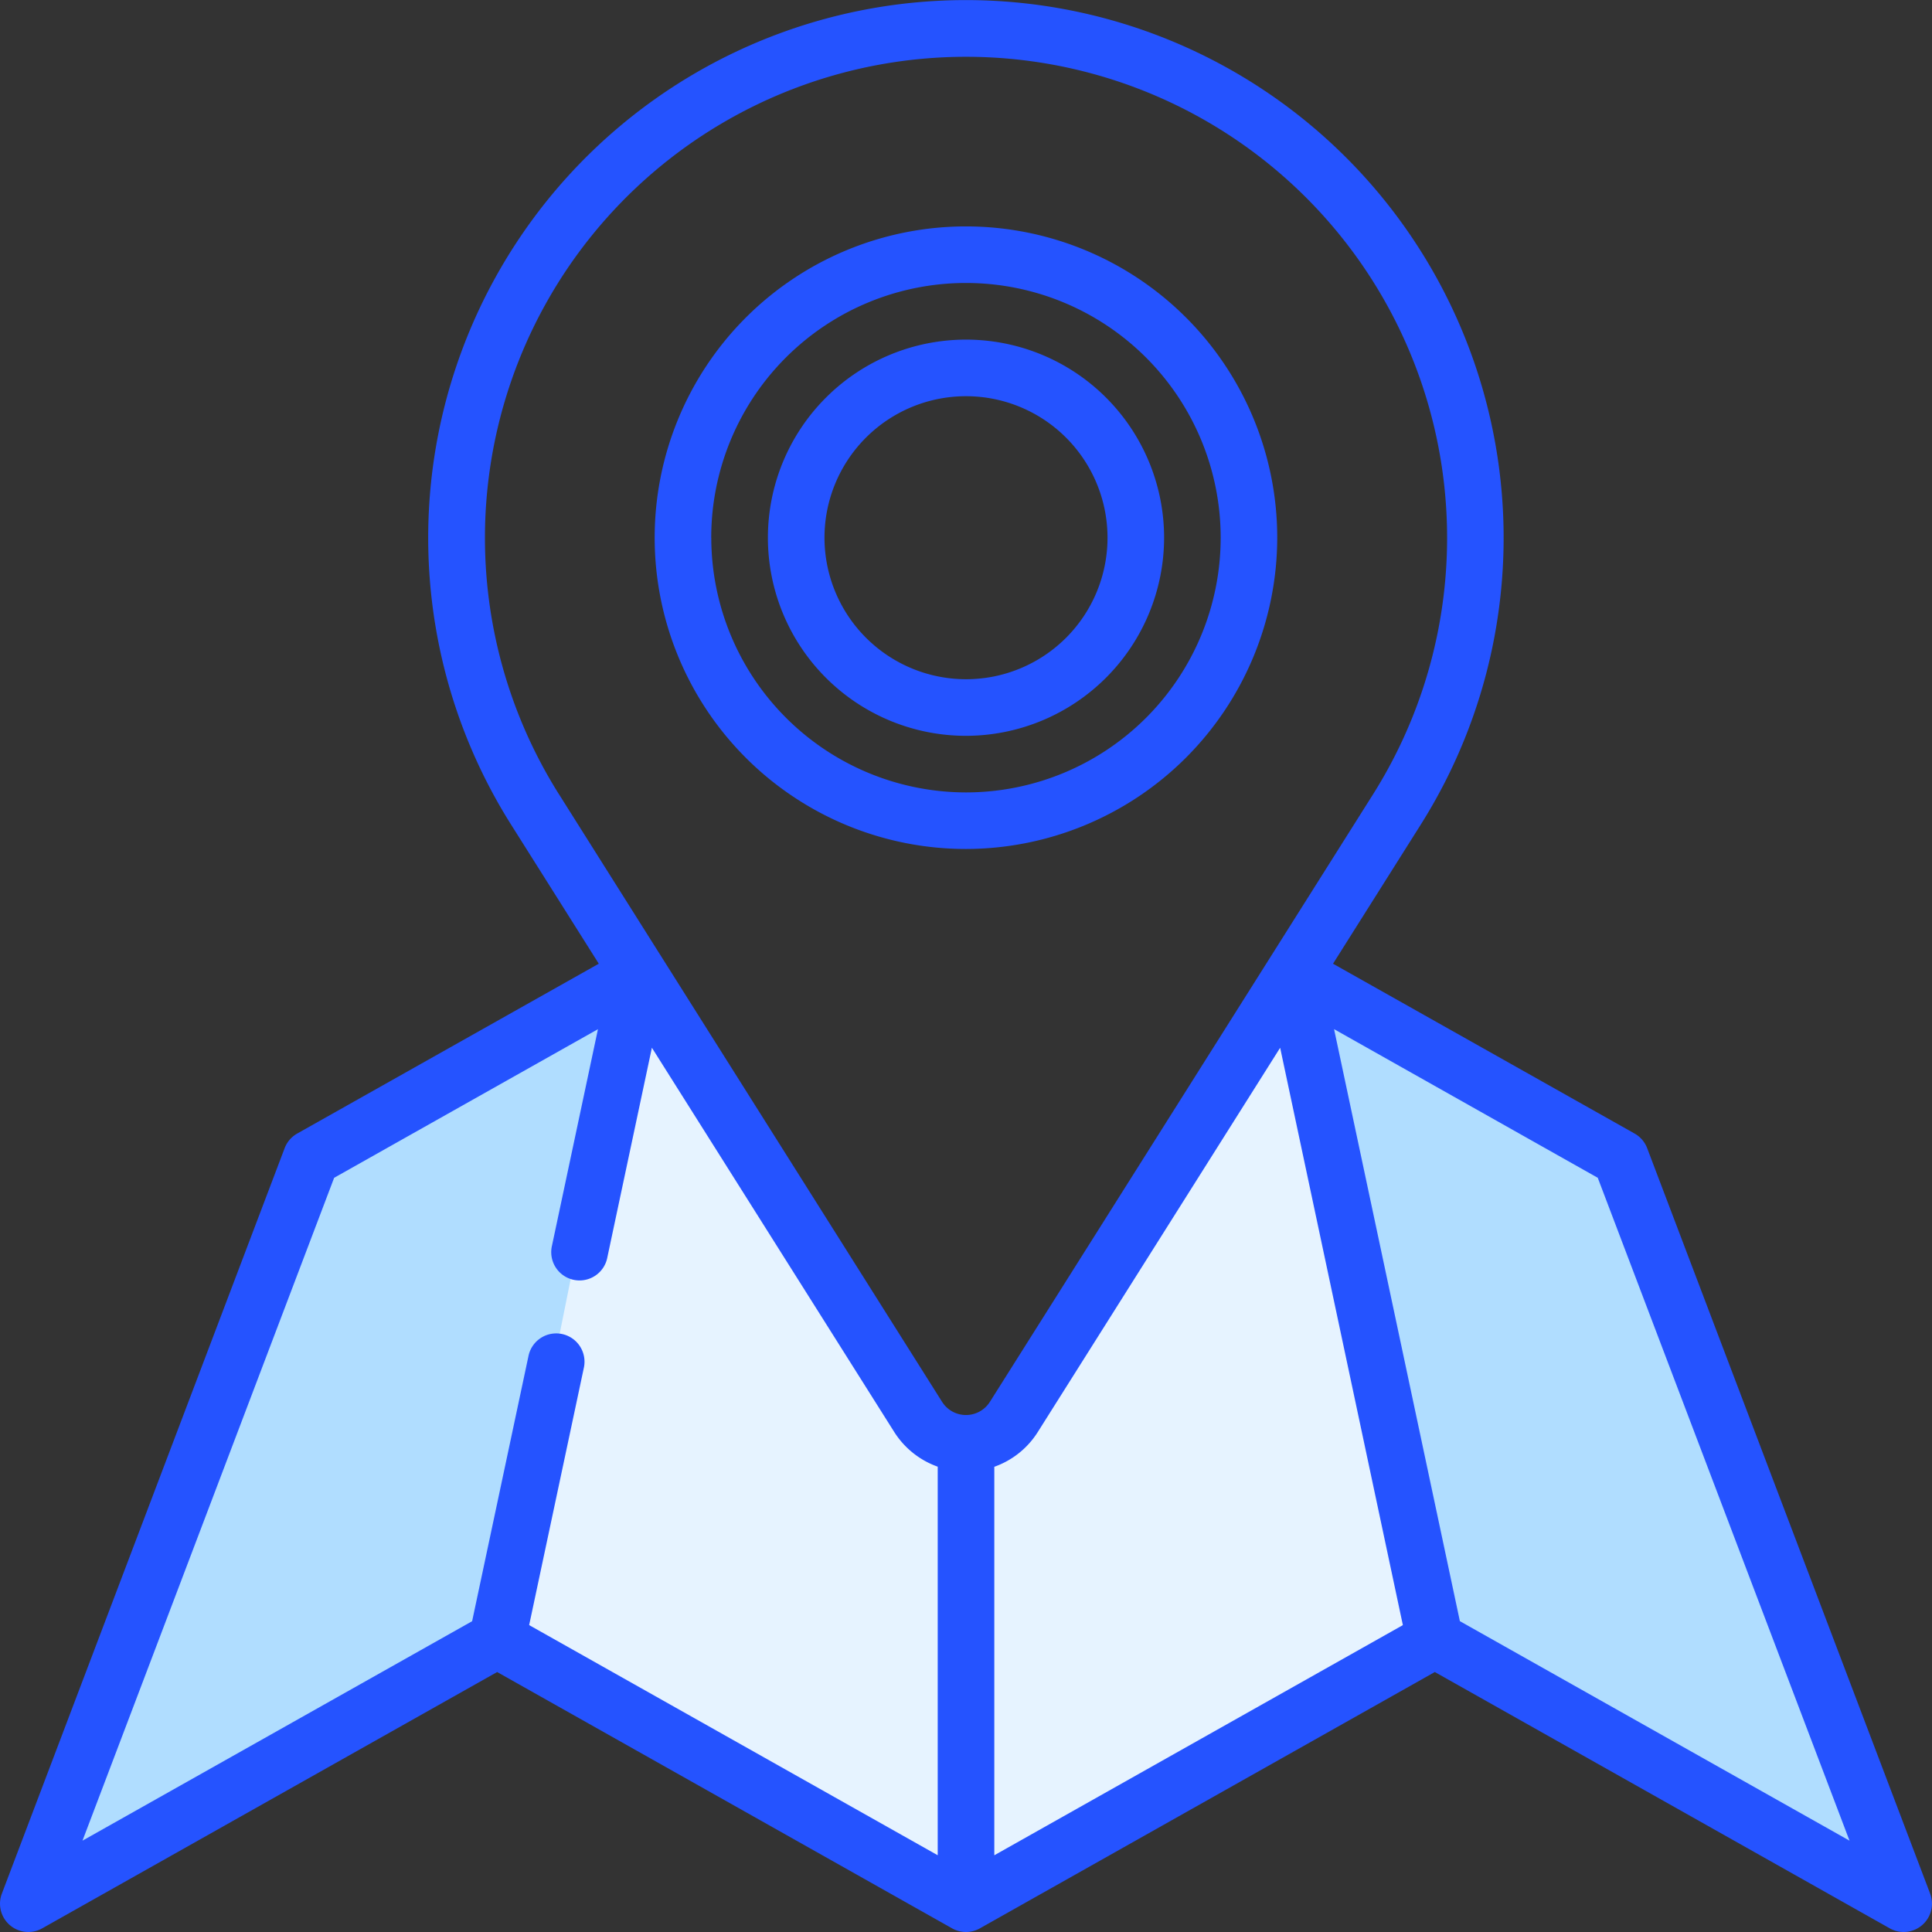 <svg xmlns="http://www.w3.org/2000/svg" width="79.444" height="79.444" viewBox="0 0 79.444 79.444"><rect x="0" y="0" width="79.444" height="79.444" fill="#333333" stroke="none"/><g transform="translate(-534 -1235.557)"><path d="M1448.565,4673.76l11.243-29.733,13.277-7.427,12.032,18.873h2.787l11.856-18.042h2.837l11.211,6.6,11.657,30.7-19.757-10.93-19.126,10.93-19.557-10.93-18.461,10.93Z" transform="translate(-913 -3361)" fill="#b0ddff"/><path d="M1467.489,4663.935l5.611-27.857,11.754,18.834,2.033,1.17,1.687-1.17,11.708-18.834,5.742,27.857-19.137,10.592Z" transform="translate(-913 -3361)" fill="#e6f3ff"/><g transform="translate(534 1235.556)"><path d="M79.368,77.868,67.731,47.212a1.164,1.164,0,0,0-.517-.6l-12.4-6.983,3.619-5.738a22.111,22.111,0,1,0-37.429,0l3.618,5.738-12.4,6.983a1.163,1.163,0,0,0-.517.6L.076,77.868a1.164,1.164,0,0,0,1.659,1.427l18.708-10.54,18.708,10.54a1.164,1.164,0,0,0,1.142,0L59,68.755l18.708,10.54a1.164,1.164,0,0,0,1.659-1.427ZM40.886,60.315a3.481,3.481,0,0,0,1.788-1.43l9.966-15.8,5.046,23.741-16.8,9.464ZM22.977,32.649a19.782,19.782,0,1,1,33.492,0c-.155.246-15.489,24.562-15.756,24.982l-.007.011a1.162,1.162,0,0,1-1.969,0c-.155-.247-15.52-24.611-15.754-24.985l-.005-.009ZM13.74,48.432l10.848-6.111L22.7,51.212a1.164,1.164,0,1,0,2.276.484l1.83-8.612,9.965,15.8a3.5,3.5,0,0,0,1.788,1.427V76.289l-16.8-9.464,2.248-10.576a1.164,1.164,0,1,0-2.277-.484l-2.316,10.9L3.392,75.689ZM60.03,66.663,54.857,42.32,65.7,48.432,76.052,75.689Z" transform="translate(0)" fill="#2553ff"/><path d="M199.1,72.8a12.8,12.8,0,1,0-12.8,12.8A12.816,12.816,0,0,0,199.1,72.8Zm-23.274,0A10.474,10.474,0,1,1,186.3,83.274,10.485,10.485,0,0,1,175.828,72.8Z" transform="translate(-146.58 -50.689)" fill="#2553ff"/><path d="M219.793,98.146a8.146,8.146,0,1,0-8.146,8.146A8.155,8.155,0,0,0,219.793,98.146Zm-13.965,0a5.819,5.819,0,1,1,5.819,5.819A5.825,5.825,0,0,1,205.828,98.146Z" transform="translate(-171.925 -76.034)" fill="#2553ff"/></g></g></svg>